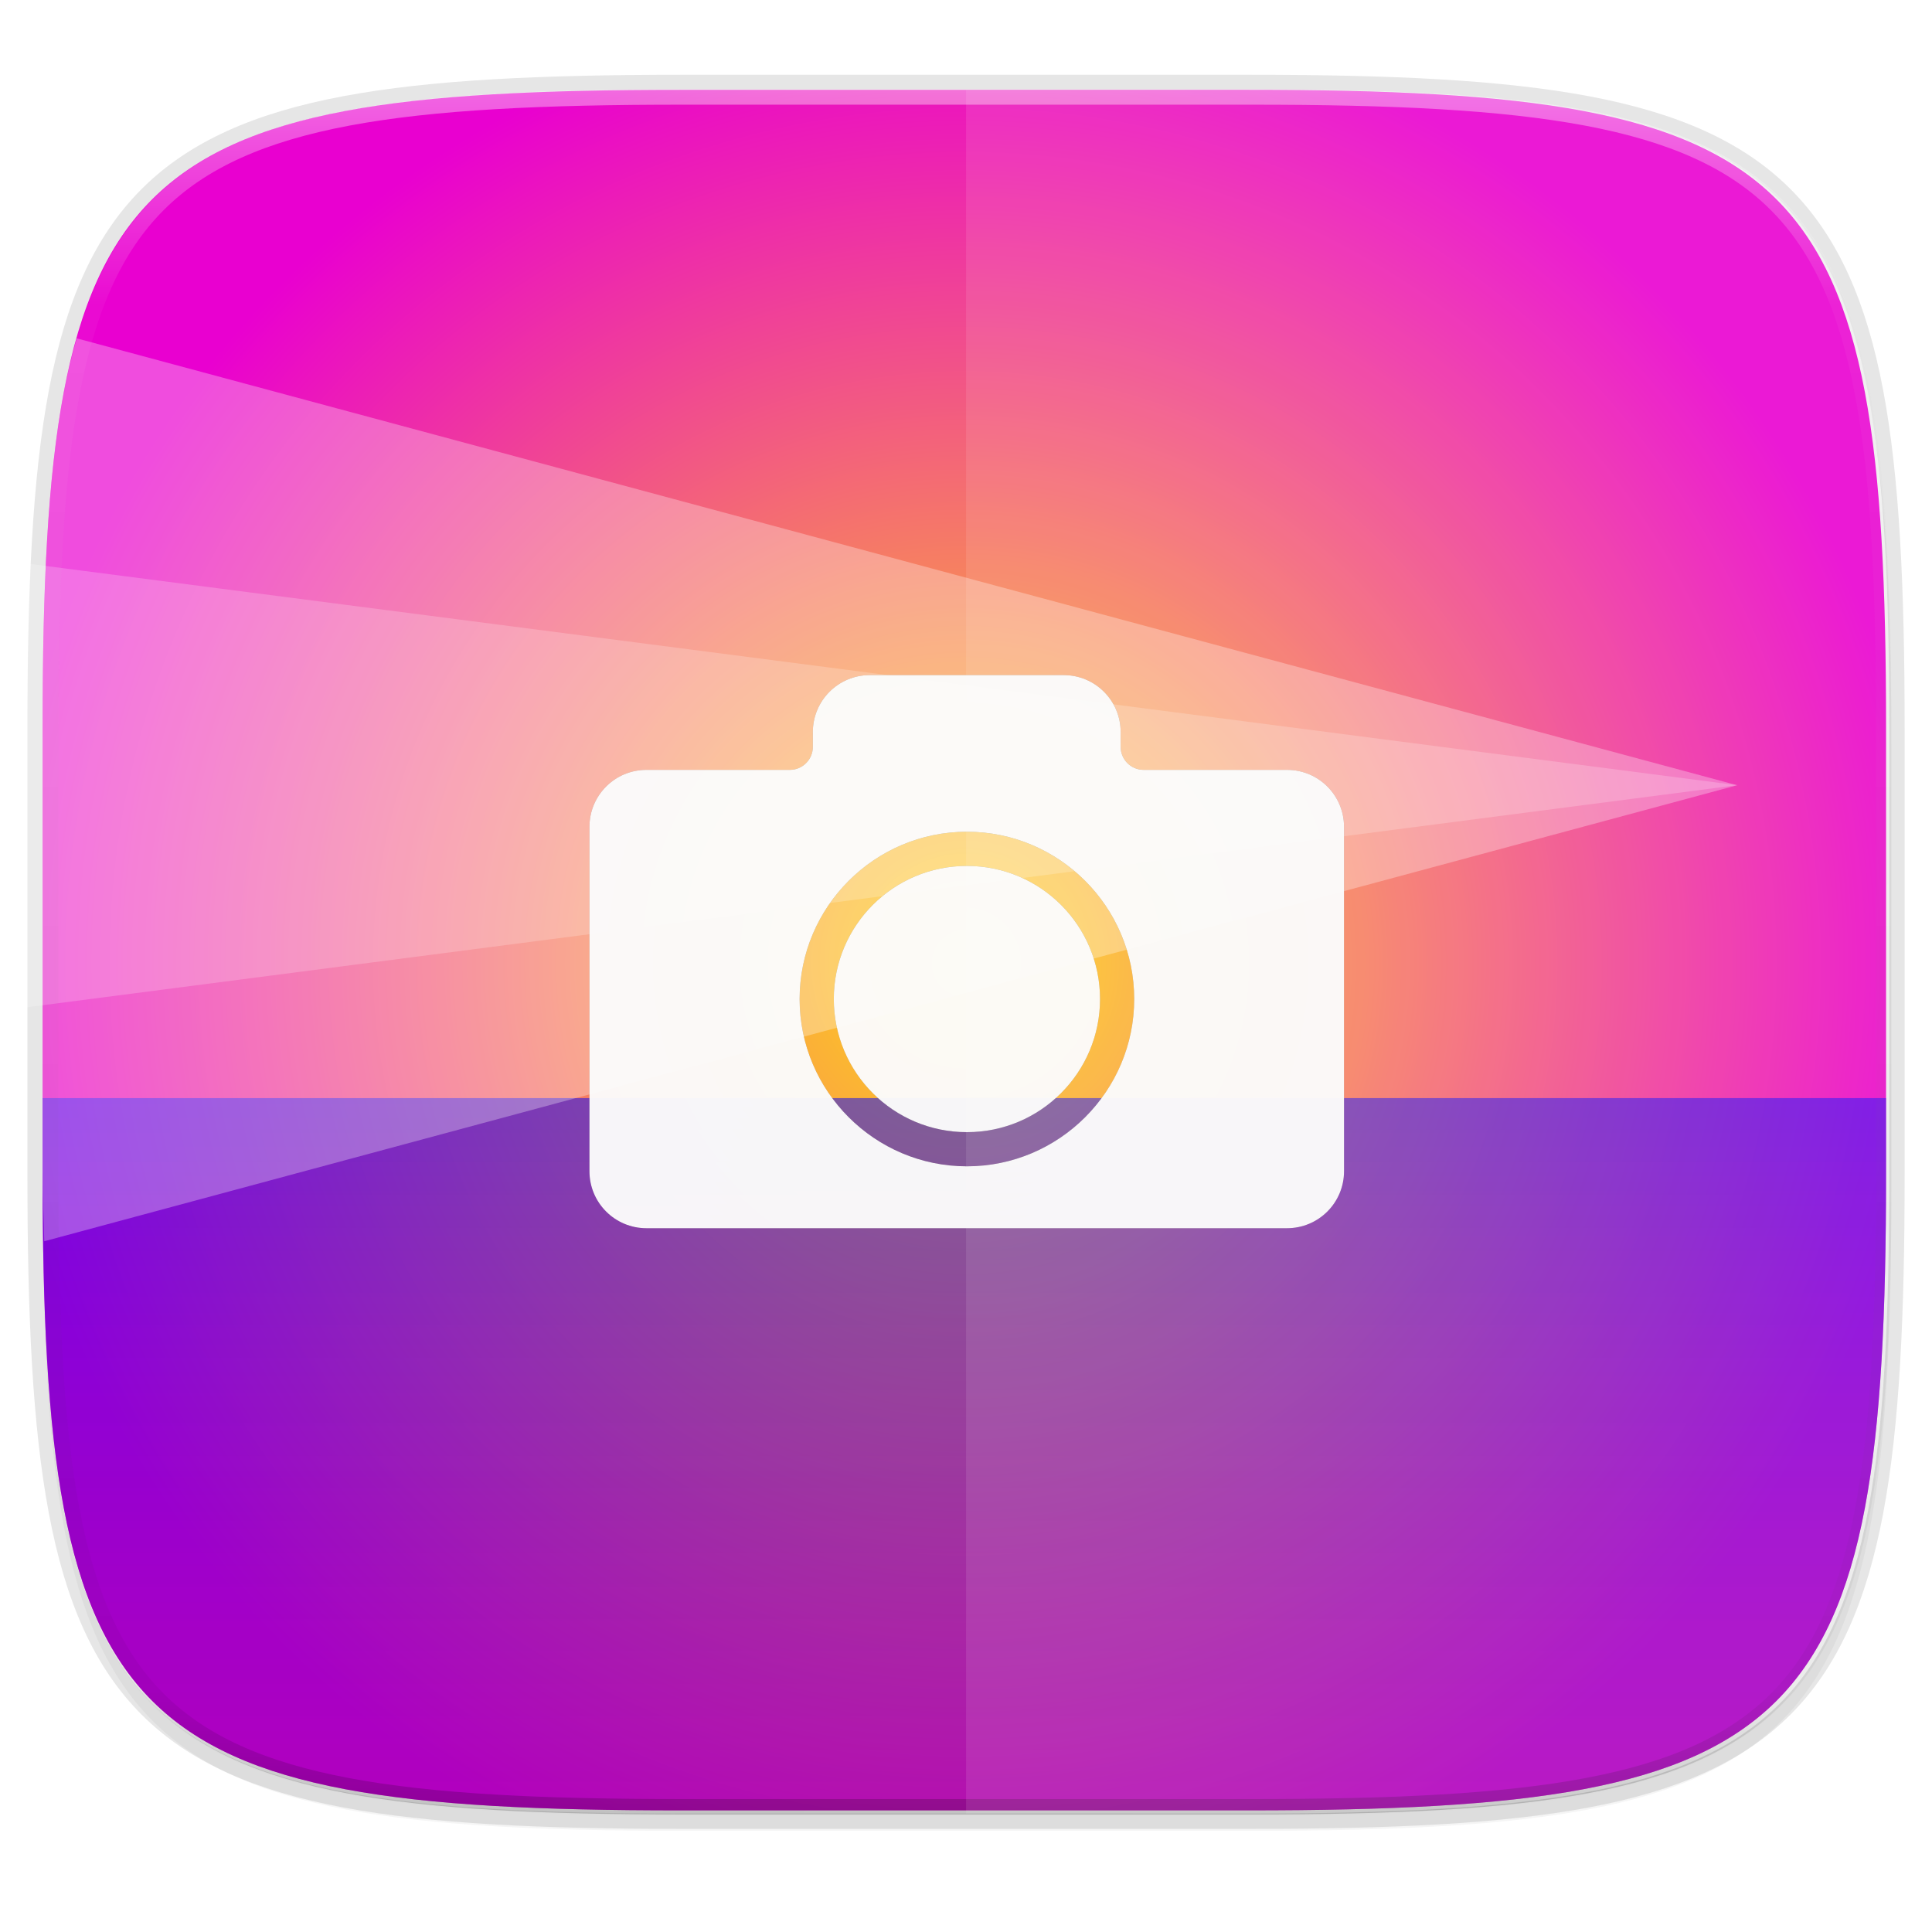 <svg width="256" height="256" version="1.1" viewBox="0 0 67.73 67.73" xmlns="http://www.w3.org/2000/svg" xmlns:xlink="http://www.w3.org/1999/xlink">
 <defs>
  <linearGradient id="linearGradient1108" x1="296" x2="296" y1="-212" y2="236" gradientUnits="userSpaceOnUse">
   <stop style="stop-color:#ffffff" offset="0"/>
   <stop style="stop-color:#ffffff;stop-opacity:.098" offset=".125"/>
   <stop style="stop-color:#000000;stop-opacity:.098" offset=".925"/>
   <stop style="stop-color:#000000;stop-opacity:.498" offset="1"/>
  </linearGradient>
  <clipPath id="clipPath1082-3-361">
   <path d="M 361.938,-212 C 507.235,-212 528,-191.287 528,-46.125 V 70.125 C 528,215.286 507.235,236 361.938,236 H 214.062 C 68.765,236 48,215.286 48,70.125 V -46.125 C 48,-191.287 68.765,-212 214.062,-212 Z" style="fill:#8c59d9"/>
  </clipPath>
  <linearGradient id="linearGradient1044" x1="88" x2="256" y1="28" y2="284" gradientTransform="matrix(.27 0 0 .27 -7.129 220.56)" gradientUnits="userSpaceOnUse">
   <stop style="stop-color:#e8e8e8" offset="0"/>
   <stop style="stop-color:#f5f5f5" offset="1"/>
  </linearGradient>
  <filter id="filter4569" x="-.01" y="-.01" width="1.023" height="1.025" style="color-interpolation-filters:sRGB">
   <feGaussianBlur stdDeviation="1.16"/>
  </filter>
  <filter id="filter939" x="-.02" y="-.03" width="1.046" height="1.05" style="color-interpolation-filters:sRGB">
   <feGaussianBlur stdDeviation="2.32"/>
  </filter>
  <radialGradient id="SVGID_1_" cx="256" cy="256" r="230" gradientTransform="matrix(.557 0 0 -.557 -14.47 270.47)" gradientUnits="userSpaceOnUse">
   <stop style="stop-color:#FFD815" offset="0"/>
   <stop style="stop-color:#E900D0" offset="1"/>
  </radialGradient>
  <linearGradient id="SVGID_2_" x1="256" x2="256" y1="26" y2="224.136" gradientTransform="matrix(.557 0 0 -.557 -14.47 270.47)" gradientUnits="userSpaceOnUse">
   <stop style="stop-color:#760094;stop-opacity:.8" offset="0"/>
   <stop style="stop-color:#0002FF" offset="1"/>
  </linearGradient>
  <filter id="filter1036" x="-.04" y="-.06" width="1.083" height="1.113" style="color-interpolation-filters:sRGB">
   <feGaussianBlur stdDeviation="4.057"/>
  </filter>
 </defs>
 <g transform="translate(0,-229.267)">
  <path transform="matrix(.27 0 0 .27 -1.9098094e-8 231.465)" d="m162.537 5.568c72.649 0 83.031 10.357 83.031 82.938v58.125c0 72.581-10.383 82.938-83.031 82.938h-73.937c-72.649 0-83.031-10.357-83.031-82.938v-58.125c0-72.581 10.383-82.938 83.031-82.938z" style="filter:url(#filter939);opacity:.2"/>
  <path d="m43.837 232.428c19.594 0 22.394 2.793 22.394 22.369v15.677c0 19.576-2.8 22.369-22.394 22.369h-19.942c-19.594 0-22.394-2.793-22.394-22.369v-15.677c0-19.576 2.8-22.369 22.394-22.369z" style="fill:none;opacity:.1;stroke-linecap:round;stroke-linejoin:round;stroke-width:1.079;stroke:#000000"/>
  <path transform="matrix(.27 0 0 .27 -1.9098094e-8 231.465)" d="m162.537 3.568c72.649 0 83.031 10.357 83.031 82.938v58.125c0 72.581-10.383 82.938-83.031 82.938h-73.937c-72.649 0-83.031-10.357-83.031-82.938v-58.125c0-72.581 10.383-82.938 83.031-82.938z" style="filter:url(#filter4569);opacity:.1"/>
  <path d="m43.837 232.428c19.594 0 22.394 2.793 22.394 22.369v15.677c0 19.576-2.8 22.369-22.394 22.369h-19.942c-19.594 0-22.394-2.793-22.394-22.369v-15.677c0-19.576 2.8-22.369 22.394-22.369z" style="fill:url(#linearGradient1044)"/>
  <g transform="matrix(.147 0 0 .147 -3.828 225.438)">
   <path transform="matrix(1.797,0,0,1.797,26,26)" d="m90.314 11.947c-9.257 0-17.522 0.164-24.898 0.598-3.688 0.217-7.155 0.5-10.412 0.863s-6.305 0.807-9.156 1.344c-2.852 0.536-5.507 1.167-7.979 1.902s-4.761 1.576-6.879 2.535c-2.118 0.96-4.065 2.038-5.855 3.248-1.79 1.21-3.422 2.551-4.91 4.037-1.488 1.486-2.831 3.116-4.043 4.904-1.211 1.788-2.291 3.732-3.252 5.848-0.961 2.116-1.803 4.402-2.539 6.871-0.736 2.469-1.367 5.122-1.904 7.971s-0.981 5.893-1.346 9.146c-0.364 3.254-0.648 6.716-0.865 10.4-0.434 7.369-0.6 15.627-0.6 24.875v59.252c0 9.248 0.166 17.506 0.6 24.875 0.217 3.685 0.501 7.147 0.865 10.4 0.364 3.254 0.808 6.298 1.346 9.146 0.537 2.849 1.168 5.502 1.904 7.971 0.736 2.469 1.578 4.755 2.539 6.871 0.961 2.116 2.04 4.06 3.252 5.848 1.211 1.788 2.555 3.418 4.043 4.904 1.488 1.486 3.12 2.827 4.91 4.037 1.79 1.21 3.737 2.288 5.855 3.248 2.118 0.96 4.407 1.8 6.879 2.535 2.472 0.735 5.127 1.366 7.979 1.902 2.852 0.536 5.899 0.98 9.156 1.344 3.257 0.364 6.724 0.647 10.412 0.863 7.377 0.433 15.641 0.598 24.898 0.598h75.371c9.257 0 17.522-0.164 24.898-0.598 3.688-0.217 7.155-0.5 10.412-0.863 3.257-0.364 6.305-0.807 9.156-1.344 2.852-0.536 5.507-1.167 7.979-1.902 2.472-0.735 4.761-1.576 6.879-2.535s4.065-2.038 5.855-3.248c1.79-1.21 3.422-2.551 4.91-4.037s2.831-3.116 4.043-4.904c1.211-1.788 2.291-3.732 3.252-5.848s1.803-4.402 2.539-6.871c0.736-2.469 1.367-5.122 1.904-7.971 0.537-2.849 0.981-5.893 1.346-9.146 0.364-3.254 0.648-6.716 0.865-10.4 0.434-7.369 0.6-15.627 0.6-24.875v-59.252c0-9.248-0.166-17.506-0.6-24.875-0.217-3.685-0.501-7.147-0.865-10.4-0.364-3.254-0.808-6.298-1.346-9.146-0.537-2.849-1.168-5.502-1.904-7.971-0.736-2.469-1.578-4.755-2.539-6.871-0.961-2.116-2.04-4.06-3.252-5.848-1.211-1.788-2.555-3.418-4.043-4.904-1.488-1.486-3.12-2.827-4.91-4.037-1.79-1.21-3.737-2.288-5.855-3.248s-4.407-1.8-6.879-2.535-5.127-1.366-7.979-1.902c-2.852-0.536-5.899-0.98-9.156-1.344-3.257-0.364-6.724-0.647-10.412-0.863-7.377-0.433-15.641-0.598-24.898-0.598h-75.371z" style="fill:url(#SVGID_1_)"/>
   <path transform="matrix(1.797,0,0,1.797,26,26)" d="m5.676 145.754v9.988c0 9.248 0.166 17.506 0.6 24.875 0.217 3.685 0.501 7.147 0.865 10.4 0.364 3.254 0.808 6.298 1.346 9.146 0.537 2.849 1.168 5.502 1.904 7.971 0.736 2.469 1.578 4.755 2.539 6.871 0.961 2.116 2.04 4.06 3.252 5.848 1.211 1.788 2.555 3.418 4.043 4.904 1.488 1.486 3.12 2.827 4.91 4.037 1.79 1.21 3.737 2.288 5.855 3.248 2.118 0.96 4.407 1.8 6.879 2.535 2.472 0.735 5.127 1.366 7.979 1.902 2.852 0.536 5.899 0.98 9.156 1.344 3.257 0.364 6.724 0.647 10.412 0.863 7.377 0.433 15.641 0.598 24.898 0.598h75.371c9.257 0 17.522-0.164 24.898-0.598 3.688-0.217 7.155-0.5 10.412-0.863 3.257-0.364 6.305-0.807 9.156-1.344 2.852-0.536 5.507-1.167 7.979-1.902 2.472-0.735 4.761-1.576 6.879-2.535s4.065-2.038 5.855-3.248c1.79-1.21 3.422-2.551 4.91-4.037s2.831-3.116 4.043-4.904c1.211-1.788 2.291-3.732 3.252-5.848s1.803-4.402 2.539-6.871c0.736-2.469 1.367-5.122 1.904-7.971 0.537-2.849 0.981-5.893 1.346-9.146 0.364-3.254 0.648-6.716 0.865-10.4 0.434-7.369 0.6-15.627 0.6-24.875v-9.988h-244.648z" style="fill:url(#SVGID_2_);opacity:.5"/>
   <path transform="matrix(1.797,0,0,1.797,26,26)" d="m10.193 44.926c-0.64 2.247-1.226 4.59-1.707 7.143-0.537 2.849-0.981 5.893-1.346 9.146-0.364 3.254-0.648 6.716-0.865 10.4-0.434 7.369-0.6 15.627-0.6 24.875v59.252c0 3.351 0.168 5.918 0.217 9.014l224.674-60.52-220.373-59.311z" style="fill:#ffffff;opacity:.3"/>
   <polygon class="st4" points="440.3 213.3 26 159.6 26 267.1" style="fill:#ffffff;opacity:.2"/>
  </g>
  <path transform="matrix(.135 0 0 .135 -4.971 261.017)" d="M 361.938,-212 C 507.235,-212 528,-191.287 528,-46.125 V 70.125 C 528,215.286 507.235,236 361.938,236 H 214.062 C 68.765,236 48,215.286 48,70.125 V -46.125 C 48,-191.287 68.765,-212 214.062,-212 Z" clip-path="url(#clipPath1082-3-361)" style="fill:none;opacity:.4;stroke-linecap:round;stroke-linejoin:round;stroke-width:8;stroke:url(#linearGradient1108)"/>
  <path d="m33.867 232.428v60.415h9.971c19.594 0 22.394-2.793 22.394-22.369v-15.677c0-19.576-2.8-22.369-22.394-22.369z" style="fill:#ffffff;opacity:.1"/>
  <g transform="matrix(.113 0 0 .113 4.969 233.701)" style="filter:url(#filter1036);opacity:.3">
   <g class="st7" style="opacity:.95">
    <circle class="st8" cx="256" cy="270.7" r="41.3"/>
    <path class="st8" d="m355.3 199.6h-44.5c-3.9 0-7.1-3.2-7.1-7.1v-4.6c0-9.8-7.9-17.7-17.7-17.7h-60.1c-9.8 0-17.7 7.9-17.7 17.7v4.6c0 3.9-3.2 7.1-7.1 7.1h-44.5c-9.8 0-17.7 7.9-17.7 17.7v106.8c0 9.8 7.9 17.7 17.7 17.7h198.7c9.8 0 17.7-7.9 17.7-17.7v-106.8c0-9.8-7.9-17.7-17.7-17.7zm-99.3 123c-28.6 0-51.9-23.3-51.9-51.9s23.3-51.9 51.9-51.9 51.9 23.3 51.9 51.9-23.3 51.9-51.9 51.9z"/>
   </g>
  </g>
  <g transform="matrix(.113 0 0 .113 4.969 233.701)">
   <g class="st7" style="opacity:.95">
    <circle class="st8" cx="256" cy="270.7" r="41.3" style="fill:#ffffff"/>
    <path class="st8" d="m355.3 199.6h-44.5c-3.9 0-7.1-3.2-7.1-7.1v-4.6c0-9.8-7.9-17.7-17.7-17.7h-60.1c-9.8 0-17.7 7.9-17.7 17.7v4.6c0 3.9-3.2 7.1-7.1 7.1h-44.5c-9.8 0-17.7 7.9-17.7 17.7v106.8c0 9.8 7.9 17.7 17.7 17.7h198.7c9.8 0 17.7-7.9 17.7-17.7v-106.8c0-9.8-7.9-17.7-17.7-17.7zm-99.3 123c-28.6 0-51.9-23.3-51.9-51.9s23.3-51.9 51.9-51.9 51.9 23.3 51.9 51.9-23.3 51.9-51.9 51.9z" style="fill:#ffffff"/>
   </g>
  </g>
 </g>
</svg>

